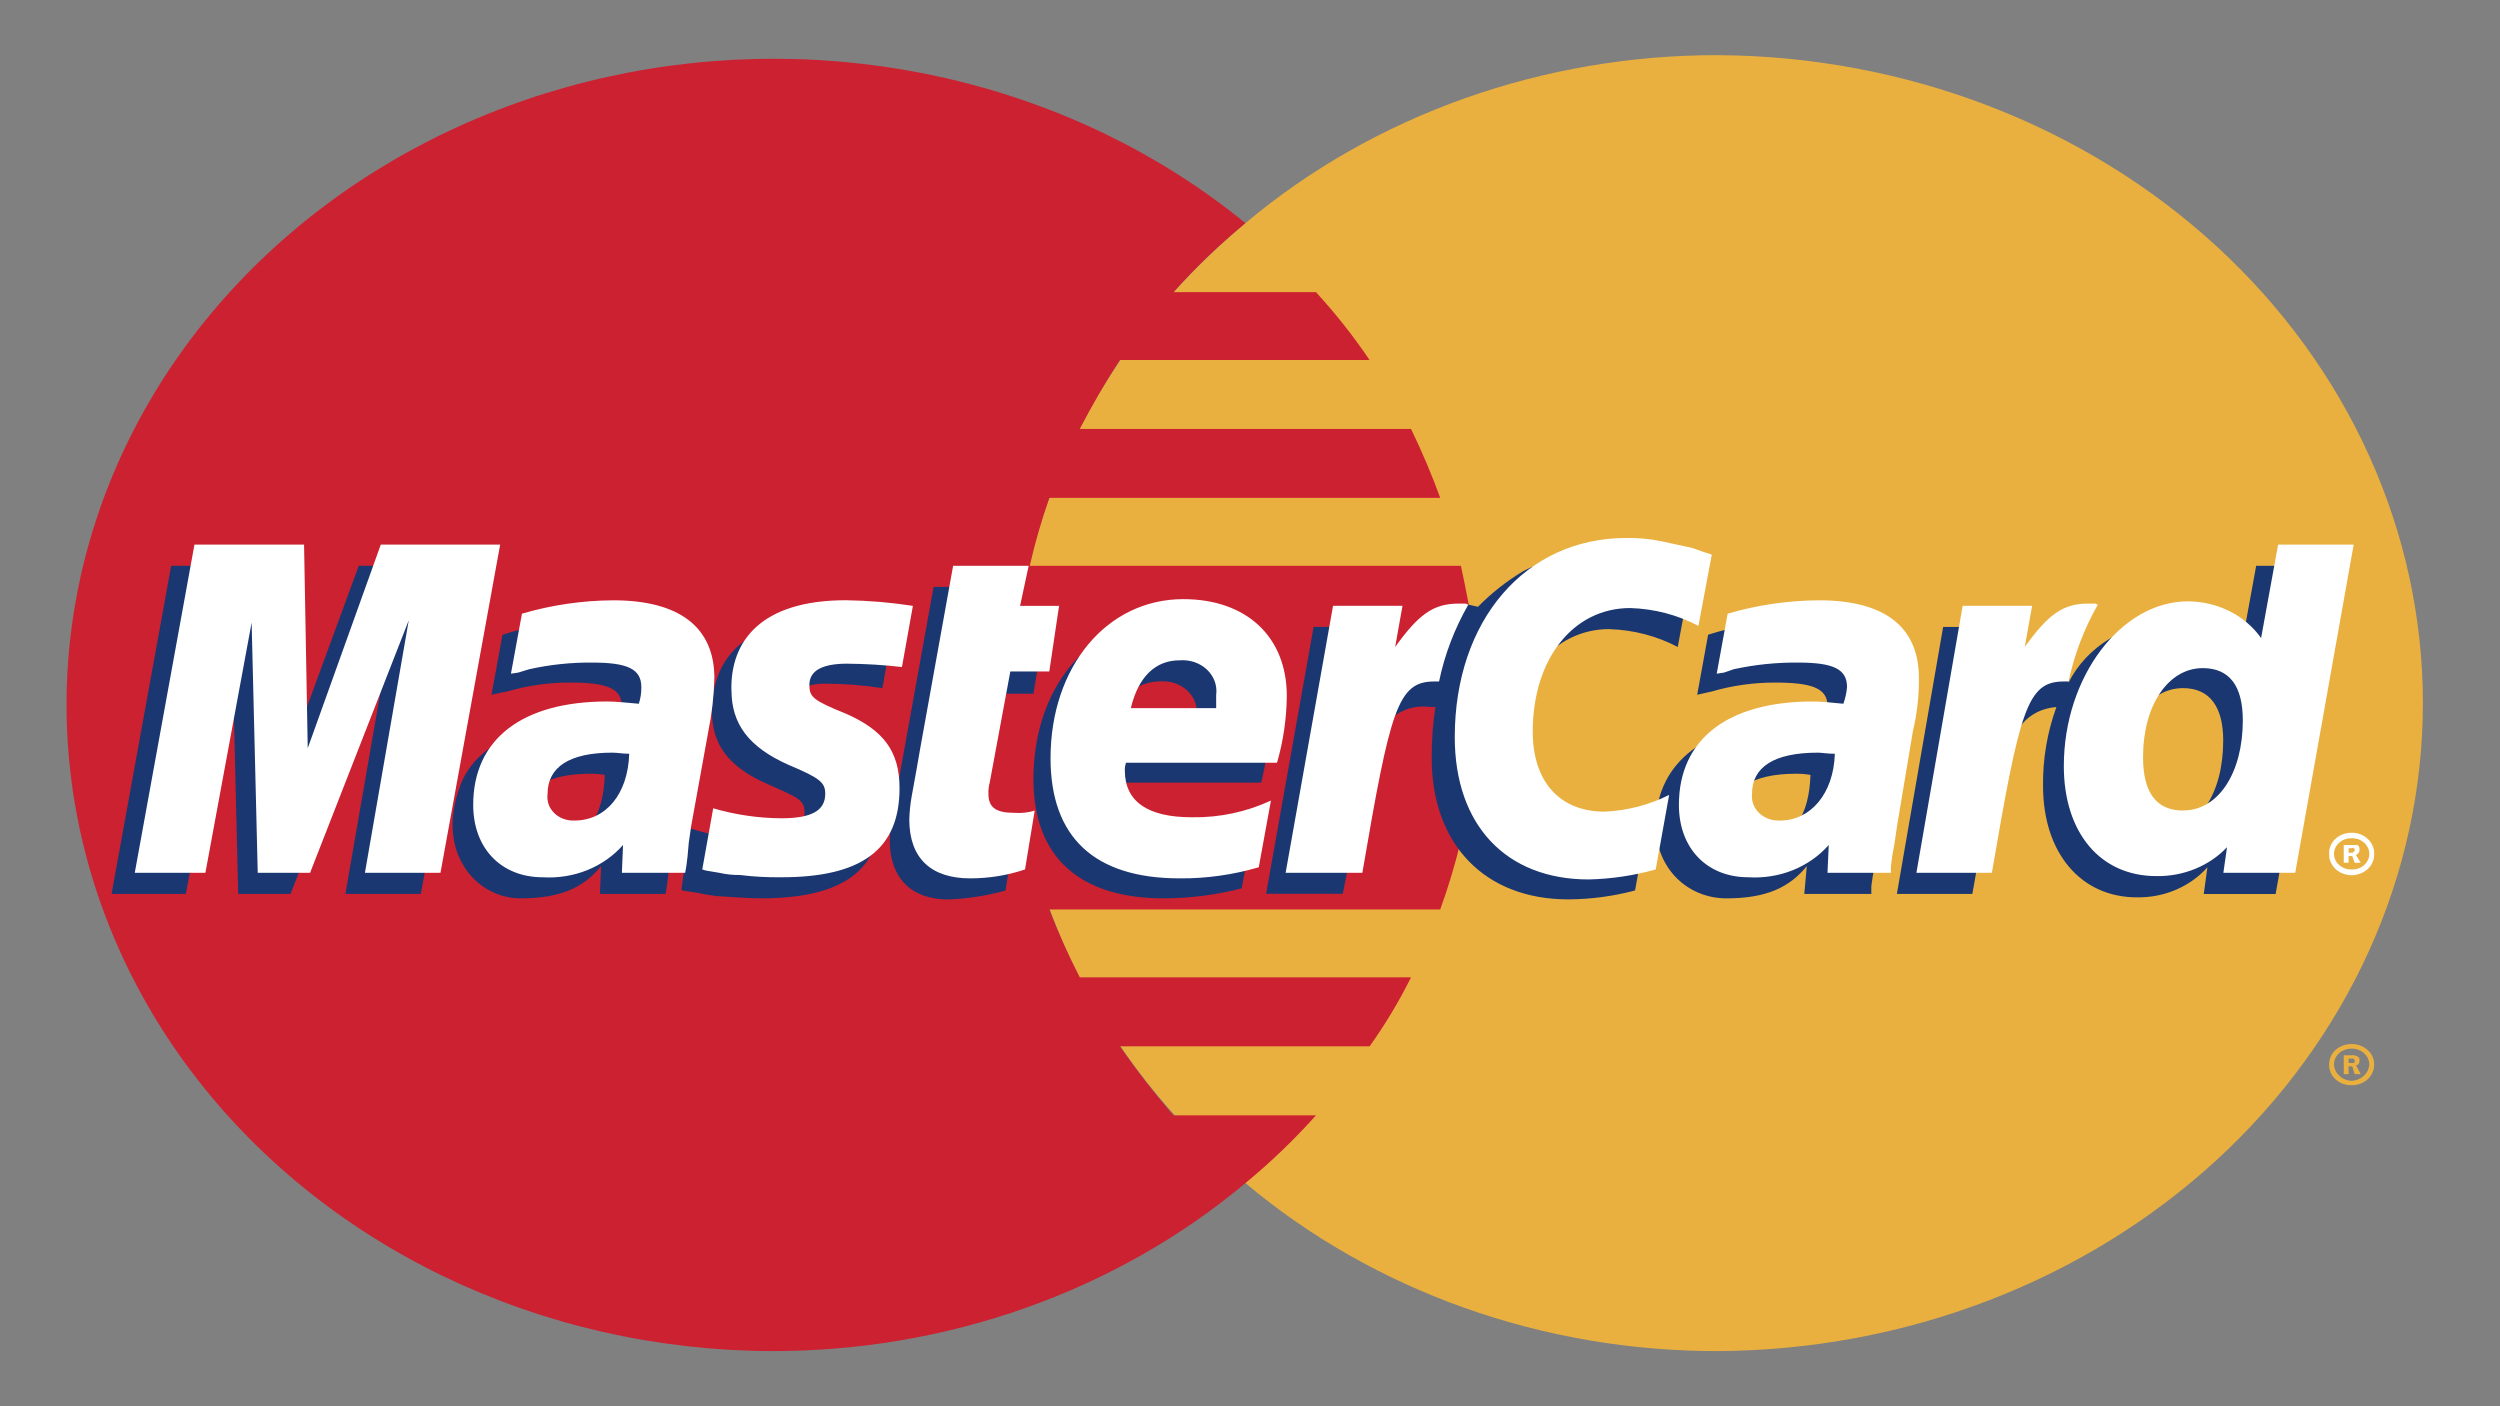 <svg width="32" height="18" viewBox="0 0 32 18" fill="none" xmlns="http://www.w3.org/2000/svg">
<rect x="0" y="0" width="32" height="18" fill="#808080" stroke="none"/>
<path fill-rule="evenodd" clip-rule="evenodd" d="M15.942 15.144C17.591 16.53 19.75 17.298 21.99 17.294C24.389 17.281 26.683 16.401 28.374 14.847C30.064 13.293 31.013 11.191 31.013 9C31.013 6.81 30.064 4.708 28.374 3.154C26.683 1.6 24.389 0.72 21.99 0.706C19.75 0.703 17.591 1.47 15.942 2.856C15.005 3.634 14.255 4.583 13.742 5.641C13.23 6.699 12.965 7.843 12.965 9C12.965 10.157 13.23 11.302 13.742 12.36C14.255 13.418 15.005 14.367 15.942 15.144Z" fill="#E9B040"/>
<path fill-rule="evenodd" clip-rule="evenodd" d="M29.813 13.621C29.813 13.587 29.82 13.554 29.834 13.523C29.848 13.491 29.869 13.463 29.895 13.439C29.921 13.415 29.952 13.397 29.986 13.384C30.02 13.371 30.056 13.364 30.093 13.364C30.131 13.363 30.169 13.368 30.205 13.38C30.241 13.393 30.273 13.411 30.301 13.435C30.328 13.459 30.351 13.488 30.366 13.52C30.381 13.552 30.389 13.586 30.389 13.621C30.391 13.657 30.384 13.692 30.369 13.726C30.355 13.759 30.333 13.789 30.306 13.815C30.278 13.84 30.245 13.86 30.208 13.873C30.172 13.886 30.133 13.893 30.093 13.891C30.055 13.891 30.018 13.884 29.983 13.87C29.948 13.856 29.916 13.836 29.89 13.811C29.864 13.785 29.843 13.755 29.83 13.723C29.817 13.69 29.811 13.655 29.813 13.621ZM30.093 13.835C30.155 13.833 30.213 13.81 30.257 13.77C30.3 13.731 30.325 13.677 30.327 13.621C30.325 13.566 30.299 13.515 30.255 13.477C30.211 13.44 30.153 13.42 30.093 13.422C30.036 13.423 29.981 13.444 29.94 13.481C29.9 13.518 29.876 13.568 29.875 13.621C29.876 13.675 29.899 13.727 29.939 13.766C29.98 13.806 30.034 13.83 30.093 13.835ZM30.062 13.749H30V13.507H30.109C30.131 13.505 30.153 13.51 30.171 13.521C30.202 13.536 30.202 13.55 30.202 13.578C30.202 13.607 30.187 13.635 30.156 13.635L30.218 13.749H30.14L30.109 13.649H30.062V13.606H30.125C30.14 13.606 30.14 13.592 30.14 13.578C30.14 13.563 30.14 13.563 30.125 13.549H30.062V13.749Z" fill="#E9B040"/>
<path fill-rule="evenodd" clip-rule="evenodd" d="M18.856 8.125C18.824 7.826 18.762 7.541 18.7 7.242H13.181C13.248 6.949 13.331 6.659 13.431 6.373H18.435C18.326 6.073 18.201 5.779 18.061 5.49H13.821C13.977 5.189 14.148 4.894 14.334 4.608H17.53C17.325 4.303 17.095 4.013 16.844 3.739H15.021C15.303 3.424 15.611 3.129 15.941 2.856C14.847 1.963 13.533 1.327 12.111 1.001C10.688 0.675 9.201 0.669 7.776 0.984C6.35 1.299 5.03 1.926 3.929 2.81C2.827 3.695 1.978 4.81 1.452 6.061C0.927 7.311 0.742 8.66 0.914 9.99C1.085 11.32 1.608 12.593 2.436 13.698C3.265 14.803 4.375 15.707 5.671 16.334C6.967 16.96 8.411 17.29 9.877 17.294C12.122 17.298 14.286 16.53 15.941 15.144C16.266 14.876 16.568 14.586 16.845 14.276H15.021C14.775 13.993 14.546 13.698 14.335 13.393H17.531C17.732 13.111 17.909 12.816 18.061 12.51H13.821C13.675 12.227 13.545 11.937 13.431 11.641H18.435C18.54 11.351 18.628 11.057 18.7 10.758C18.768 10.467 18.82 10.172 18.855 9.876C18.887 9.587 18.903 9.297 18.902 9.007C18.902 8.708 18.887 8.409 18.856 8.125V8.125Z" fill="#CC2131"/>
<path fill-rule="evenodd" clip-rule="evenodd" d="M29.813 10.93C29.811 10.895 29.817 10.86 29.83 10.828C29.844 10.795 29.864 10.765 29.89 10.74C29.916 10.715 29.948 10.695 29.983 10.681C30.018 10.667 30.055 10.66 30.093 10.659C30.133 10.658 30.172 10.664 30.208 10.677C30.245 10.691 30.278 10.71 30.305 10.736C30.333 10.761 30.355 10.791 30.369 10.825C30.384 10.858 30.391 10.894 30.389 10.93C30.391 10.965 30.384 11 30.37 11.033C30.357 11.066 30.335 11.097 30.308 11.122C30.282 11.147 30.249 11.168 30.214 11.181C30.178 11.195 30.14 11.203 30.101 11.203C30.062 11.203 30.024 11.195 29.988 11.181C29.953 11.168 29.92 11.147 29.893 11.122C29.867 11.097 29.846 11.066 29.832 11.033C29.818 11 29.811 10.965 29.813 10.93ZM30.093 11.129C30.123 11.131 30.153 11.127 30.182 11.118C30.21 11.109 30.236 11.095 30.258 11.076C30.28 11.057 30.297 11.034 30.309 11.009C30.321 10.984 30.328 10.957 30.328 10.93C30.328 10.902 30.321 10.875 30.309 10.85C30.297 10.825 30.28 10.802 30.258 10.784C30.236 10.765 30.21 10.75 30.182 10.741C30.153 10.732 30.123 10.728 30.093 10.73C30.035 10.73 29.98 10.751 29.939 10.789C29.898 10.826 29.875 10.877 29.875 10.93C29.875 10.982 29.898 11.033 29.939 11.07C29.98 11.108 30.035 11.129 30.093 11.129ZM30.062 11.043H30V10.816H30.171C30.202 10.83 30.202 10.859 30.202 10.887C30.2 10.899 30.195 10.911 30.187 10.921C30.178 10.931 30.168 10.939 30.156 10.944L30.218 11.044H30.14L30.109 10.958H30.062V10.915H30.093C30.109 10.915 30.125 10.915 30.125 10.901C30.14 10.901 30.14 10.887 30.14 10.873C30.14 10.871 30.14 10.869 30.139 10.867C30.138 10.865 30.137 10.864 30.136 10.862C30.134 10.861 30.132 10.86 30.131 10.859C30.129 10.859 30.127 10.858 30.125 10.858C30.125 10.844 30.109 10.858 30.093 10.858H30.062V11.043Z" fill="white"/>
<path fill-rule="evenodd" clip-rule="evenodd" d="M12.87 11.399C12.632 11.466 12.385 11.504 12.137 11.513C11.669 11.513 11.389 11.243 11.389 10.759C11.392 10.654 11.402 10.549 11.42 10.445L11.482 10.118L11.529 9.847L11.95 7.512H12.885L12.775 8.025H13.368L13.228 8.88H12.636L12.386 10.275C12.375 10.322 12.37 10.369 12.371 10.417C12.371 10.602 12.464 10.674 12.698 10.674C12.797 10.672 12.896 10.662 12.994 10.645L12.87 11.399V11.399ZM15.894 11.371C15.569 11.455 15.233 11.498 14.896 11.499C13.836 11.499 13.228 10.986 13.228 9.976C13.228 8.794 13.945 7.939 14.943 7.939C15.738 7.939 16.252 8.423 16.252 9.178C16.249 9.461 16.212 9.742 16.143 10.018H14.194C14.182 10.055 14.177 10.094 14.178 10.132C14.178 10.531 14.474 10.73 15.035 10.73C15.386 10.729 15.733 10.656 16.049 10.517L15.894 11.371ZM15.317 9.335V9.164C15.325 9.105 15.319 9.046 15.298 8.99C15.278 8.934 15.244 8.883 15.199 8.841C15.154 8.798 15.099 8.766 15.039 8.745C14.978 8.725 14.914 8.717 14.849 8.722C14.537 8.722 14.319 8.936 14.225 9.335H15.317L15.317 9.335ZM5.387 11.442H4.421L4.982 8.21L3.719 11.442H3.049L2.971 8.224L2.379 11.442H1.428L2.191 7.242H3.61L3.641 9.833L4.592 7.242H6.152L5.387 11.442ZM7.741 9.919C7.68 9.908 7.617 9.903 7.554 9.904C6.993 9.904 6.713 10.103 6.713 10.417C6.707 10.462 6.713 10.508 6.728 10.552C6.744 10.595 6.77 10.635 6.804 10.669C6.838 10.703 6.879 10.729 6.925 10.747C6.971 10.765 7.021 10.774 7.071 10.773C7.539 10.773 7.726 10.417 7.741 9.918V9.919ZM8.521 11.442H7.679L7.694 11.086C7.476 11.356 7.181 11.499 6.665 11.499C6.198 11.499 5.793 11.115 5.793 10.559C5.794 10.409 5.821 10.261 5.87 10.118C6.026 9.591 6.603 9.263 7.492 9.249C7.602 9.249 7.772 9.249 7.928 9.264C7.951 9.19 7.961 9.113 7.959 9.036C7.959 8.808 7.757 8.737 7.304 8.737C7.029 8.735 6.756 8.774 6.494 8.851L6.354 8.879L6.291 8.893L6.432 8.124C6.798 8.008 7.182 7.946 7.569 7.94C8.411 7.94 8.863 8.296 8.863 8.951C8.873 9.175 8.857 9.399 8.816 9.62L8.598 10.844L8.567 11.058L8.551 11.229L8.536 11.342L8.52 11.442H8.521ZM20.602 8.053C20.909 8.063 21.209 8.141 21.475 8.281L21.646 7.37C21.565 7.336 21.482 7.308 21.397 7.284L21.007 7.184C20.859 7.153 20.707 7.139 20.555 7.141C20.072 7.141 19.791 7.155 19.495 7.312C19.282 7.44 19.088 7.593 18.918 7.767L18.793 7.739L17.796 8.38L17.843 8.024H16.814L16.206 11.441H17.188L17.547 9.604C17.547 9.604 17.687 9.348 17.749 9.263C17.81 9.185 17.893 9.123 17.989 9.086C18.085 9.048 18.191 9.035 18.295 9.049H18.373C18.34 9.266 18.324 9.485 18.326 9.704C18.326 10.814 19.012 11.512 20.072 11.512C20.362 11.511 20.651 11.472 20.929 11.398L21.101 10.43C20.851 10.567 20.567 10.646 20.275 10.658C19.699 10.658 19.355 10.259 19.355 9.633C19.355 8.707 19.869 8.052 20.603 8.052L20.602 8.053ZM28.879 7.242L28.661 8.438C28.574 8.291 28.446 8.169 28.29 8.084C28.133 7.998 27.954 7.953 27.772 7.953C27.498 7.961 27.231 8.038 27.003 8.176C26.774 8.315 26.592 8.509 26.478 8.737V8.723L25.854 8.381L25.917 8.025H24.872L24.28 11.442H25.246L25.574 9.605C25.574 9.605 25.823 9.349 25.886 9.264C25.938 9.202 26.004 9.151 26.079 9.114C26.154 9.078 26.237 9.056 26.322 9.05C26.204 9.376 26.146 9.718 26.151 10.061C26.151 10.916 26.634 11.486 27.351 11.486C27.524 11.489 27.695 11.456 27.852 11.389C28.008 11.322 28.146 11.224 28.255 11.101L28.208 11.443H29.128L29.876 7.242H28.878L28.879 7.242ZM27.678 10.63C27.351 10.63 27.18 10.403 27.18 9.961C27.18 9.292 27.491 8.808 27.943 8.808C28.286 8.808 28.457 9.05 28.457 9.477C28.457 10.161 28.145 10.63 27.677 10.63H27.678ZM23.174 9.919C23.112 9.908 23.049 9.903 22.986 9.904C22.425 9.904 22.144 10.103 22.144 10.417C22.139 10.462 22.145 10.508 22.16 10.552C22.176 10.595 22.202 10.635 22.236 10.669C22.27 10.703 22.311 10.729 22.357 10.747C22.403 10.765 22.453 10.774 22.503 10.773C22.971 10.773 23.158 10.417 23.174 9.919ZM23.953 11.442H23.095L23.127 11.086C22.908 11.356 22.613 11.499 22.098 11.499C21.614 11.499 21.194 11.129 21.194 10.559C21.194 9.748 21.864 9.249 22.924 9.249C23.064 9.248 23.205 9.252 23.345 9.264C23.372 9.19 23.387 9.113 23.392 9.036C23.392 8.808 23.19 8.737 22.721 8.737C22.447 8.736 22.173 8.775 21.911 8.851L21.786 8.879L21.724 8.893L21.864 8.124C22.23 8.008 22.614 7.946 23.001 7.94C23.843 7.94 24.28 8.296 24.28 8.951C24.298 9.175 24.282 9.4 24.233 9.62L24.031 10.845L24 11.058L23.969 11.229L23.953 11.343V11.443L23.953 11.442ZM10.562 8.751C10.808 8.752 11.053 8.771 11.295 8.808L11.435 8.01C11.155 7.982 10.781 7.939 10.562 7.939C9.471 7.939 9.113 8.48 9.113 9.107C9.113 9.52 9.315 9.819 9.846 10.046C10.235 10.217 10.298 10.246 10.298 10.402C10.298 10.616 10.096 10.744 9.721 10.744C9.418 10.744 9.117 10.696 8.832 10.602L8.722 11.385L8.738 11.399L8.925 11.428C9.007 11.446 9.09 11.46 9.174 11.47C9.408 11.485 9.611 11.499 9.736 11.499C10.827 11.499 11.279 11.114 11.279 10.359C11.279 9.89 11.029 9.605 10.546 9.405C10.125 9.234 10.078 9.206 10.078 9.049C10.078 8.892 10.266 8.75 10.562 8.75L10.562 8.751Z" fill="#1B3771"/>
<path fill-rule="evenodd" clip-rule="evenodd" d="M21.911 7.099L21.74 8.011C21.474 7.871 21.174 7.792 20.867 7.783C20.134 7.783 19.619 8.438 19.619 9.364C19.619 10.004 19.962 10.389 20.539 10.389C20.828 10.376 21.111 10.303 21.365 10.175L21.193 11.129C20.915 11.207 20.627 11.25 20.336 11.257C19.276 11.257 18.621 10.56 18.621 9.435C18.621 7.94 19.525 6.886 20.819 6.886C20.971 6.884 21.123 6.898 21.271 6.929L21.661 7.014C21.786 7.057 21.817 7.071 21.91 7.099H21.911ZM18.762 7.726H18.669C18.342 7.726 18.155 7.869 17.858 8.281L17.952 7.754H17.063L16.456 11.172H17.438C17.796 9.079 17.89 8.723 18.358 8.723H18.42C18.491 8.38 18.617 8.049 18.794 7.74L18.762 7.726ZM13.12 11.129C12.895 11.205 12.658 11.243 12.418 11.243C11.919 11.243 11.639 10.987 11.639 10.489C11.642 10.389 11.652 10.289 11.67 10.19L11.732 9.848L11.779 9.578L12.2 7.242H13.167L13.057 7.755H13.556L13.431 8.595H12.932L12.668 10.019C12.655 10.066 12.65 10.114 12.652 10.162C12.652 10.333 12.745 10.404 12.979 10.404C13.069 10.411 13.159 10.402 13.244 10.376L13.12 11.13V11.129ZM9.363 8.836C9.363 9.264 9.581 9.563 10.095 9.791C10.501 9.961 10.563 10.018 10.563 10.161C10.563 10.374 10.391 10.474 10.002 10.474C9.705 10.472 9.411 10.429 9.129 10.346L8.989 11.129L9.035 11.143L9.207 11.172C9.293 11.192 9.382 11.201 9.472 11.2C9.647 11.222 9.825 11.231 10.002 11.229C11.03 11.229 11.514 10.873 11.514 10.089C11.514 9.619 11.312 9.348 10.828 9.135C10.407 8.965 10.36 8.922 10.36 8.766C10.36 8.581 10.531 8.495 10.843 8.495C11.078 8.497 11.312 8.511 11.545 8.538L11.685 7.755C11.402 7.711 11.115 7.687 10.828 7.683C9.736 7.683 9.347 8.21 9.362 8.837L9.363 8.836ZM29.379 11.172H28.459L28.506 10.844C28.394 10.963 28.255 11.057 28.099 11.121C27.942 11.185 27.773 11.217 27.601 11.214C26.884 11.214 26.417 10.659 26.417 9.805C26.417 8.665 27.149 7.697 28.007 7.697C28.193 7.698 28.376 7.742 28.54 7.824C28.703 7.906 28.841 8.024 28.942 8.167L29.16 6.971H30.127L29.379 11.171V11.172ZM27.944 10.374C28.397 10.374 28.708 9.89 28.708 9.221C28.708 8.779 28.537 8.552 28.195 8.552C27.758 8.552 27.431 9.021 27.431 9.691C27.431 10.147 27.602 10.375 27.945 10.375L27.944 10.374ZM16.112 11.101C15.785 11.197 15.443 11.246 15.099 11.243C14.008 11.243 13.447 10.716 13.447 9.705C13.447 8.538 14.164 7.669 15.146 7.669C15.957 7.669 16.471 8.153 16.471 8.908C16.468 9.196 16.427 9.484 16.346 9.763H14.413C14.402 9.795 14.396 9.829 14.398 9.863C14.398 10.262 14.694 10.461 15.255 10.461C15.607 10.467 15.955 10.393 16.268 10.247L16.112 11.102V11.101ZM15.567 9.064V8.894C15.575 8.835 15.568 8.776 15.548 8.72C15.527 8.664 15.494 8.613 15.449 8.571C15.404 8.528 15.349 8.496 15.289 8.475C15.228 8.455 15.163 8.447 15.099 8.452C14.787 8.452 14.569 8.666 14.475 9.064H15.567H15.567ZM5.637 11.172H4.671L5.232 7.94L3.969 11.172H3.299L3.221 7.968L2.629 11.172H1.725L2.489 6.971H3.892L3.939 9.577L4.874 6.971H6.402L5.638 11.172H5.637ZM8.053 9.648C7.96 9.648 7.913 9.634 7.835 9.634C7.289 9.634 7.009 9.819 7.009 10.161C7.003 10.205 7.007 10.249 7.021 10.292C7.035 10.334 7.06 10.373 7.093 10.406C7.125 10.438 7.166 10.464 7.211 10.481C7.256 10.497 7.304 10.505 7.352 10.503C7.758 10.503 8.038 10.161 8.054 9.648L8.053 9.648ZM8.77 11.172H7.96L7.975 10.816C7.852 10.955 7.695 11.066 7.516 11.138C7.337 11.21 7.141 11.241 6.946 11.229C6.416 11.229 6.057 10.859 6.057 10.303C6.057 9.463 6.681 8.979 7.772 8.979C7.882 8.979 8.022 8.994 8.177 9.008C8.2 8.938 8.21 8.866 8.209 8.794C8.209 8.566 8.037 8.481 7.585 8.481C7.312 8.478 7.039 8.507 6.774 8.566L6.634 8.609L6.54 8.623L6.681 7.855C7.059 7.744 7.453 7.686 7.85 7.684C8.692 7.684 9.144 8.025 9.144 8.68C9.138 8.91 9.112 9.138 9.066 9.364L8.847 10.574L8.816 10.788L8.801 10.959L8.785 11.087L8.77 11.172L8.77 11.172ZM23.486 9.648C23.376 9.648 23.33 9.634 23.268 9.634C22.706 9.634 22.426 9.819 22.426 10.161C22.421 10.206 22.426 10.251 22.442 10.293C22.458 10.336 22.484 10.375 22.518 10.408C22.553 10.44 22.594 10.465 22.64 10.482C22.686 10.498 22.735 10.505 22.784 10.503C23.174 10.503 23.47 10.161 23.486 9.648V9.648ZM24.203 11.172H23.392L23.408 10.816C23.285 10.955 23.128 11.066 22.949 11.138C22.77 11.21 22.574 11.241 22.379 11.229C21.849 11.229 21.49 10.859 21.49 10.303C21.49 9.463 22.114 8.979 23.205 8.979C23.315 8.979 23.455 8.994 23.595 9.008C23.62 8.939 23.636 8.867 23.642 8.794C23.642 8.566 23.47 8.481 23.018 8.481C22.74 8.478 22.463 8.507 22.192 8.566L22.068 8.609L21.974 8.623L22.114 7.855C22.492 7.744 22.887 7.686 23.284 7.684C24.125 7.684 24.562 8.025 24.562 8.68C24.564 8.91 24.538 9.139 24.484 9.364L24.282 10.574L24.251 10.788L24.22 10.959L24.204 11.087V11.172L24.203 11.172ZM26.822 7.726H26.728C26.401 7.726 26.214 7.869 25.917 8.281L26.011 7.754H25.122L24.53 11.172H25.496C25.854 9.079 25.948 8.723 26.416 8.723H26.478C26.55 8.38 26.676 8.049 26.852 7.74L26.821 7.726H26.822Z" fill="white"/>
</svg>

